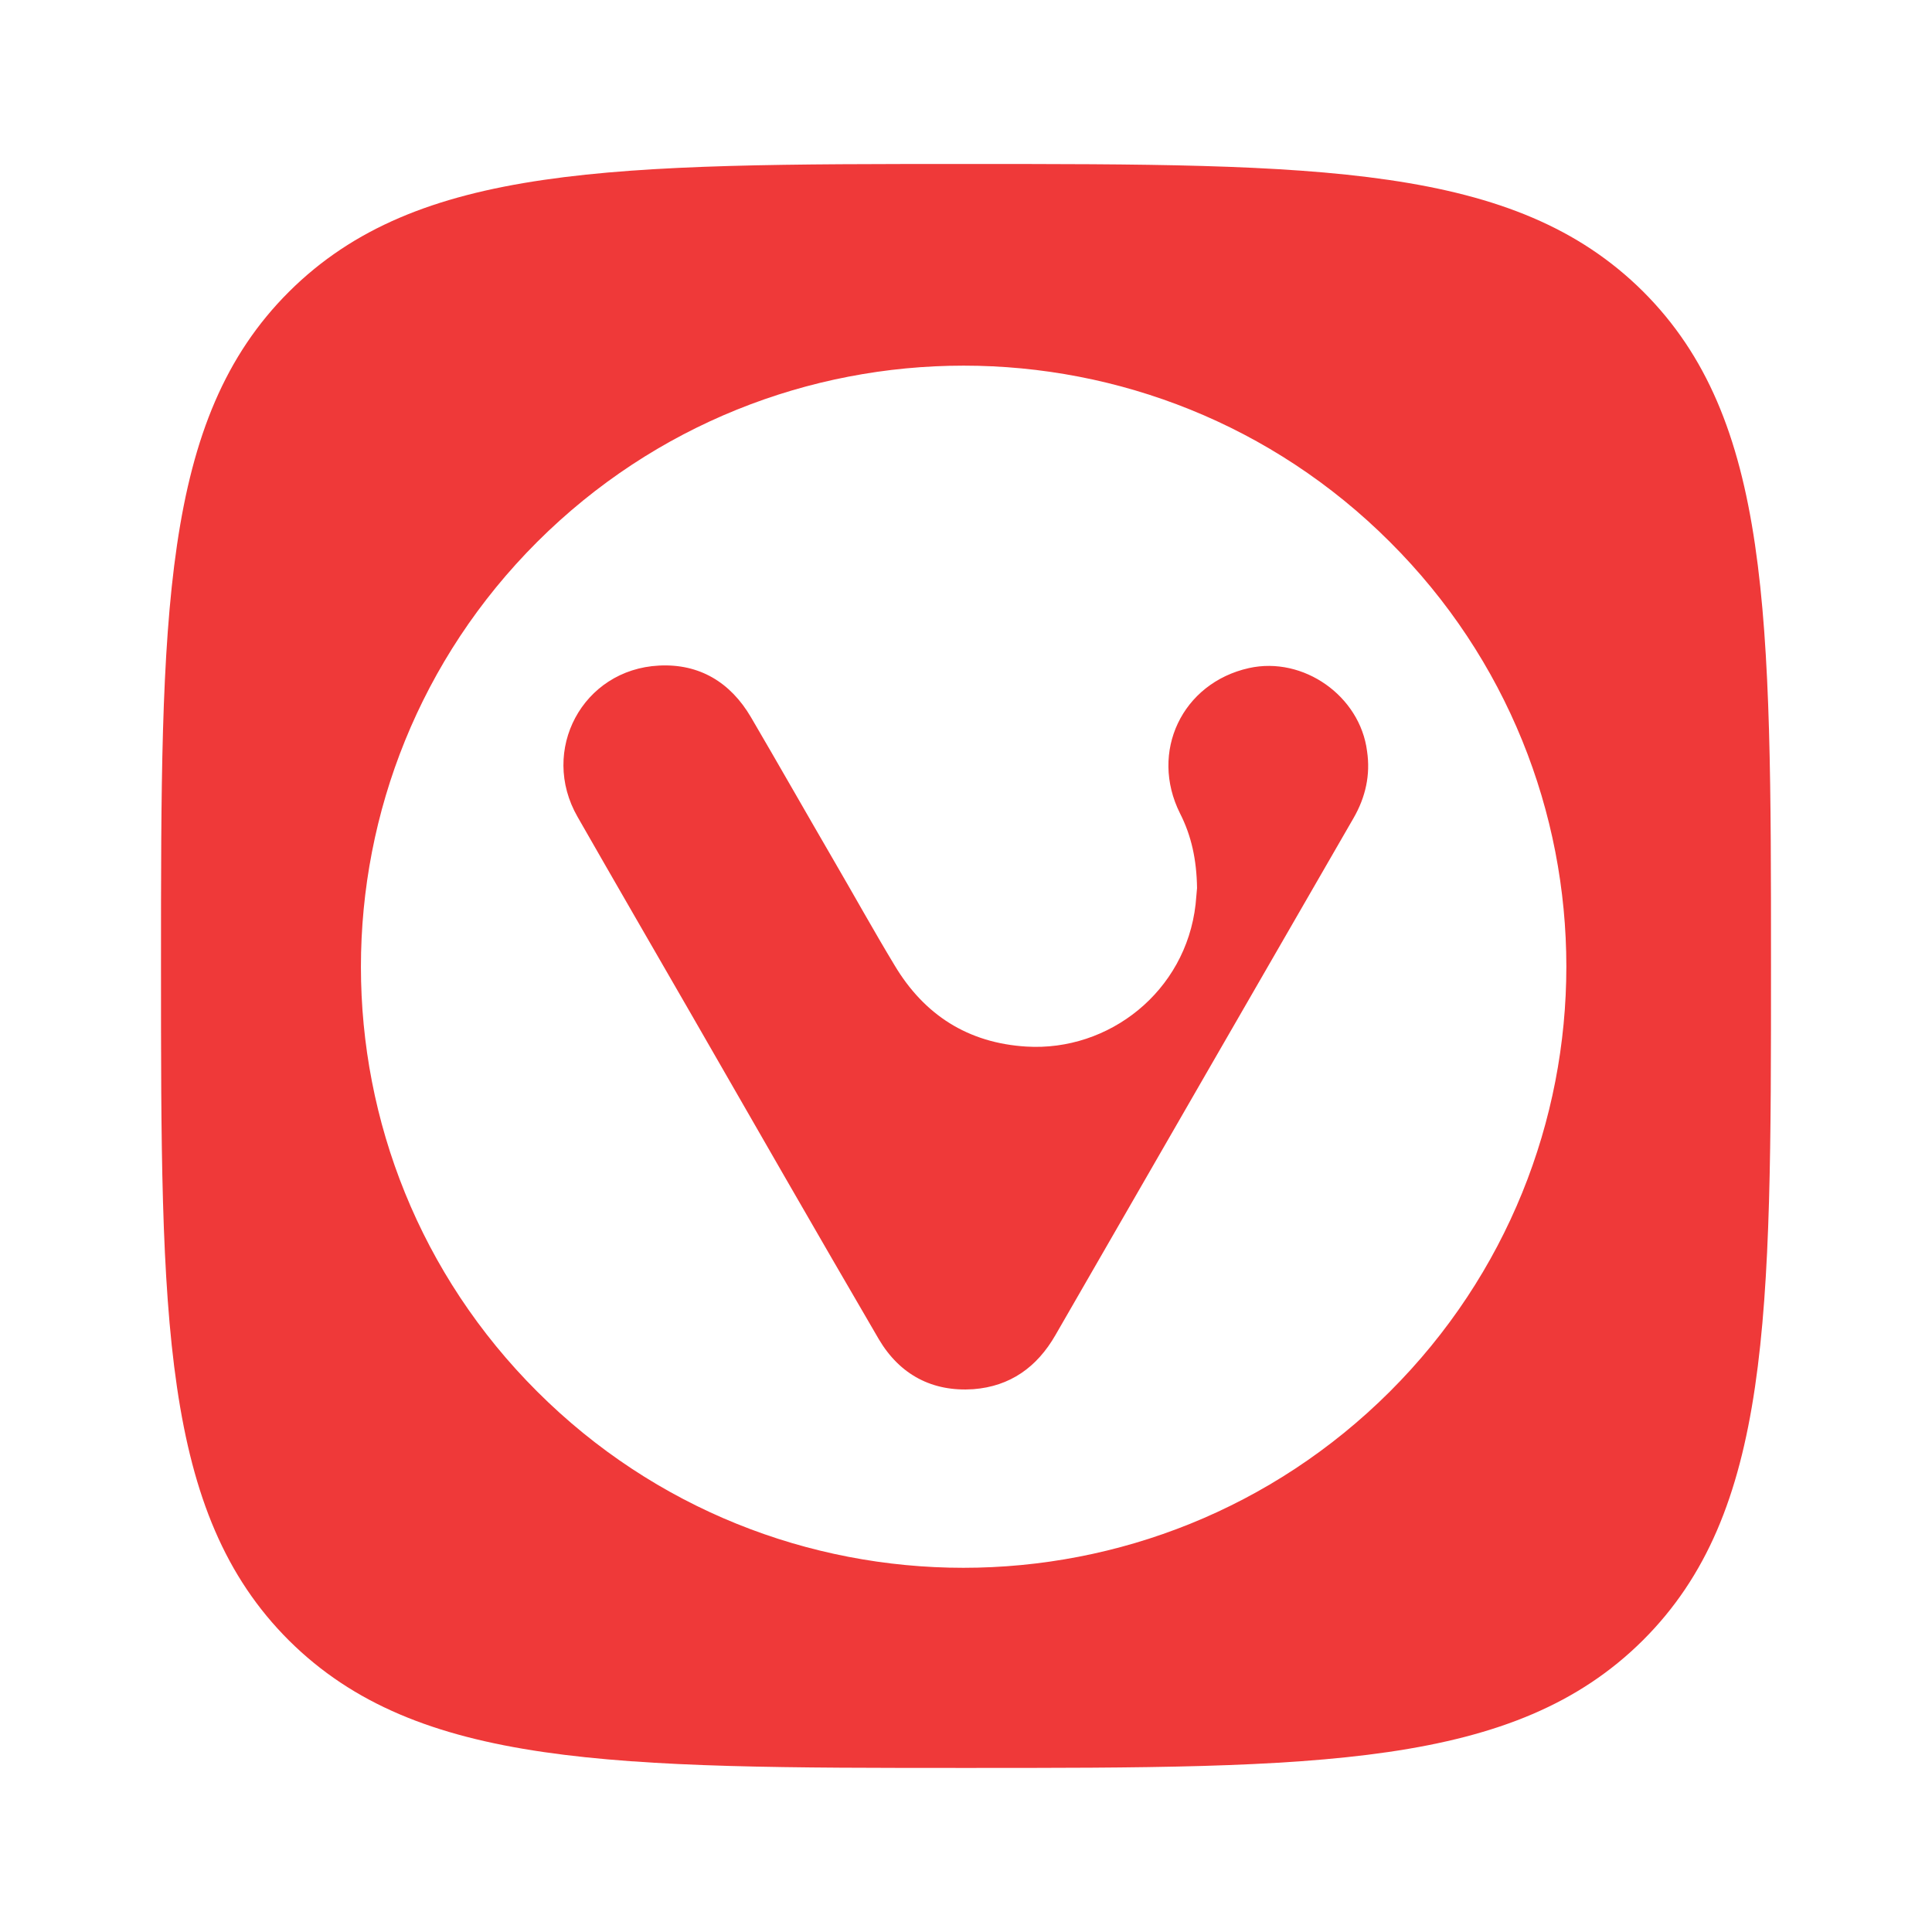 <svg version="1.1" id="master" xmlns="http://www.w3.org/2000/svg" xmlns:xlink="http://www.w3.org/1999/xlink" x="0px" y="0px"
	 width="24px" height="24px" viewBox="0 0 24 24" enable-background="new 0 0 24 24" xml:space="preserve" fill="#EF3939">
<rect fill="none" width="24" height="24"/>
<path d="M20.409,3.619C18.814,2.037,16.38,2.037,12,2.037c-4.381,0-6.814,0-8.409,1.586C2,5.209,2,7.635,2,12.002
	c0,4.367,0,6.792,1.591,8.378c1.595,1.582,4.028,1.582,8.409,1.582c4.38,0,6.814,0,8.409-1.586C22,18.79,22,16.365,22,11.998
	C22,7.63,22,5.205,20.409,3.619z M17.264,17.288c-2.927,2.917-7.667,2.917-10.589,0c-2.922-2.913-2.922-7.641,0-10.558
	c2.926-2.917,7.667-2.917,10.589,0C20.189,9.643,20.189,14.37,17.264,17.288z M16.982,9.331c0.044,0.294-0.018,0.571-0.167,0.83
	c-1.234,2.14-2.47,4.279-3.704,6.424c-0.229,0.399-0.563,0.637-1.02,0.672c-0.509,0.035-0.913-0.18-1.173-0.619
	c-0.782-1.34-1.555-2.689-2.328-4.033c-0.471-0.817-0.945-1.635-1.415-2.457c-0.475-0.826,0.062-1.832,1.011-1.88
	c0.501-0.026,0.888,0.207,1.143,0.642c0.347,0.593,0.689,1.195,1.036,1.792c0.251,0.431,0.492,0.866,0.747,1.288
	c0.369,0.619,0.914,0.967,1.639,1.011c1.023,0.062,1.978-0.682,2.101-1.767c0.009-0.079,0.013-0.163,0.018-0.202
	c-0.005-0.352-0.07-0.65-0.211-0.927c-0.383-0.764,0.026-1.621,0.856-1.806C16.191,8.149,16.895,8.646,16.982,9.331z"/>
</svg>
